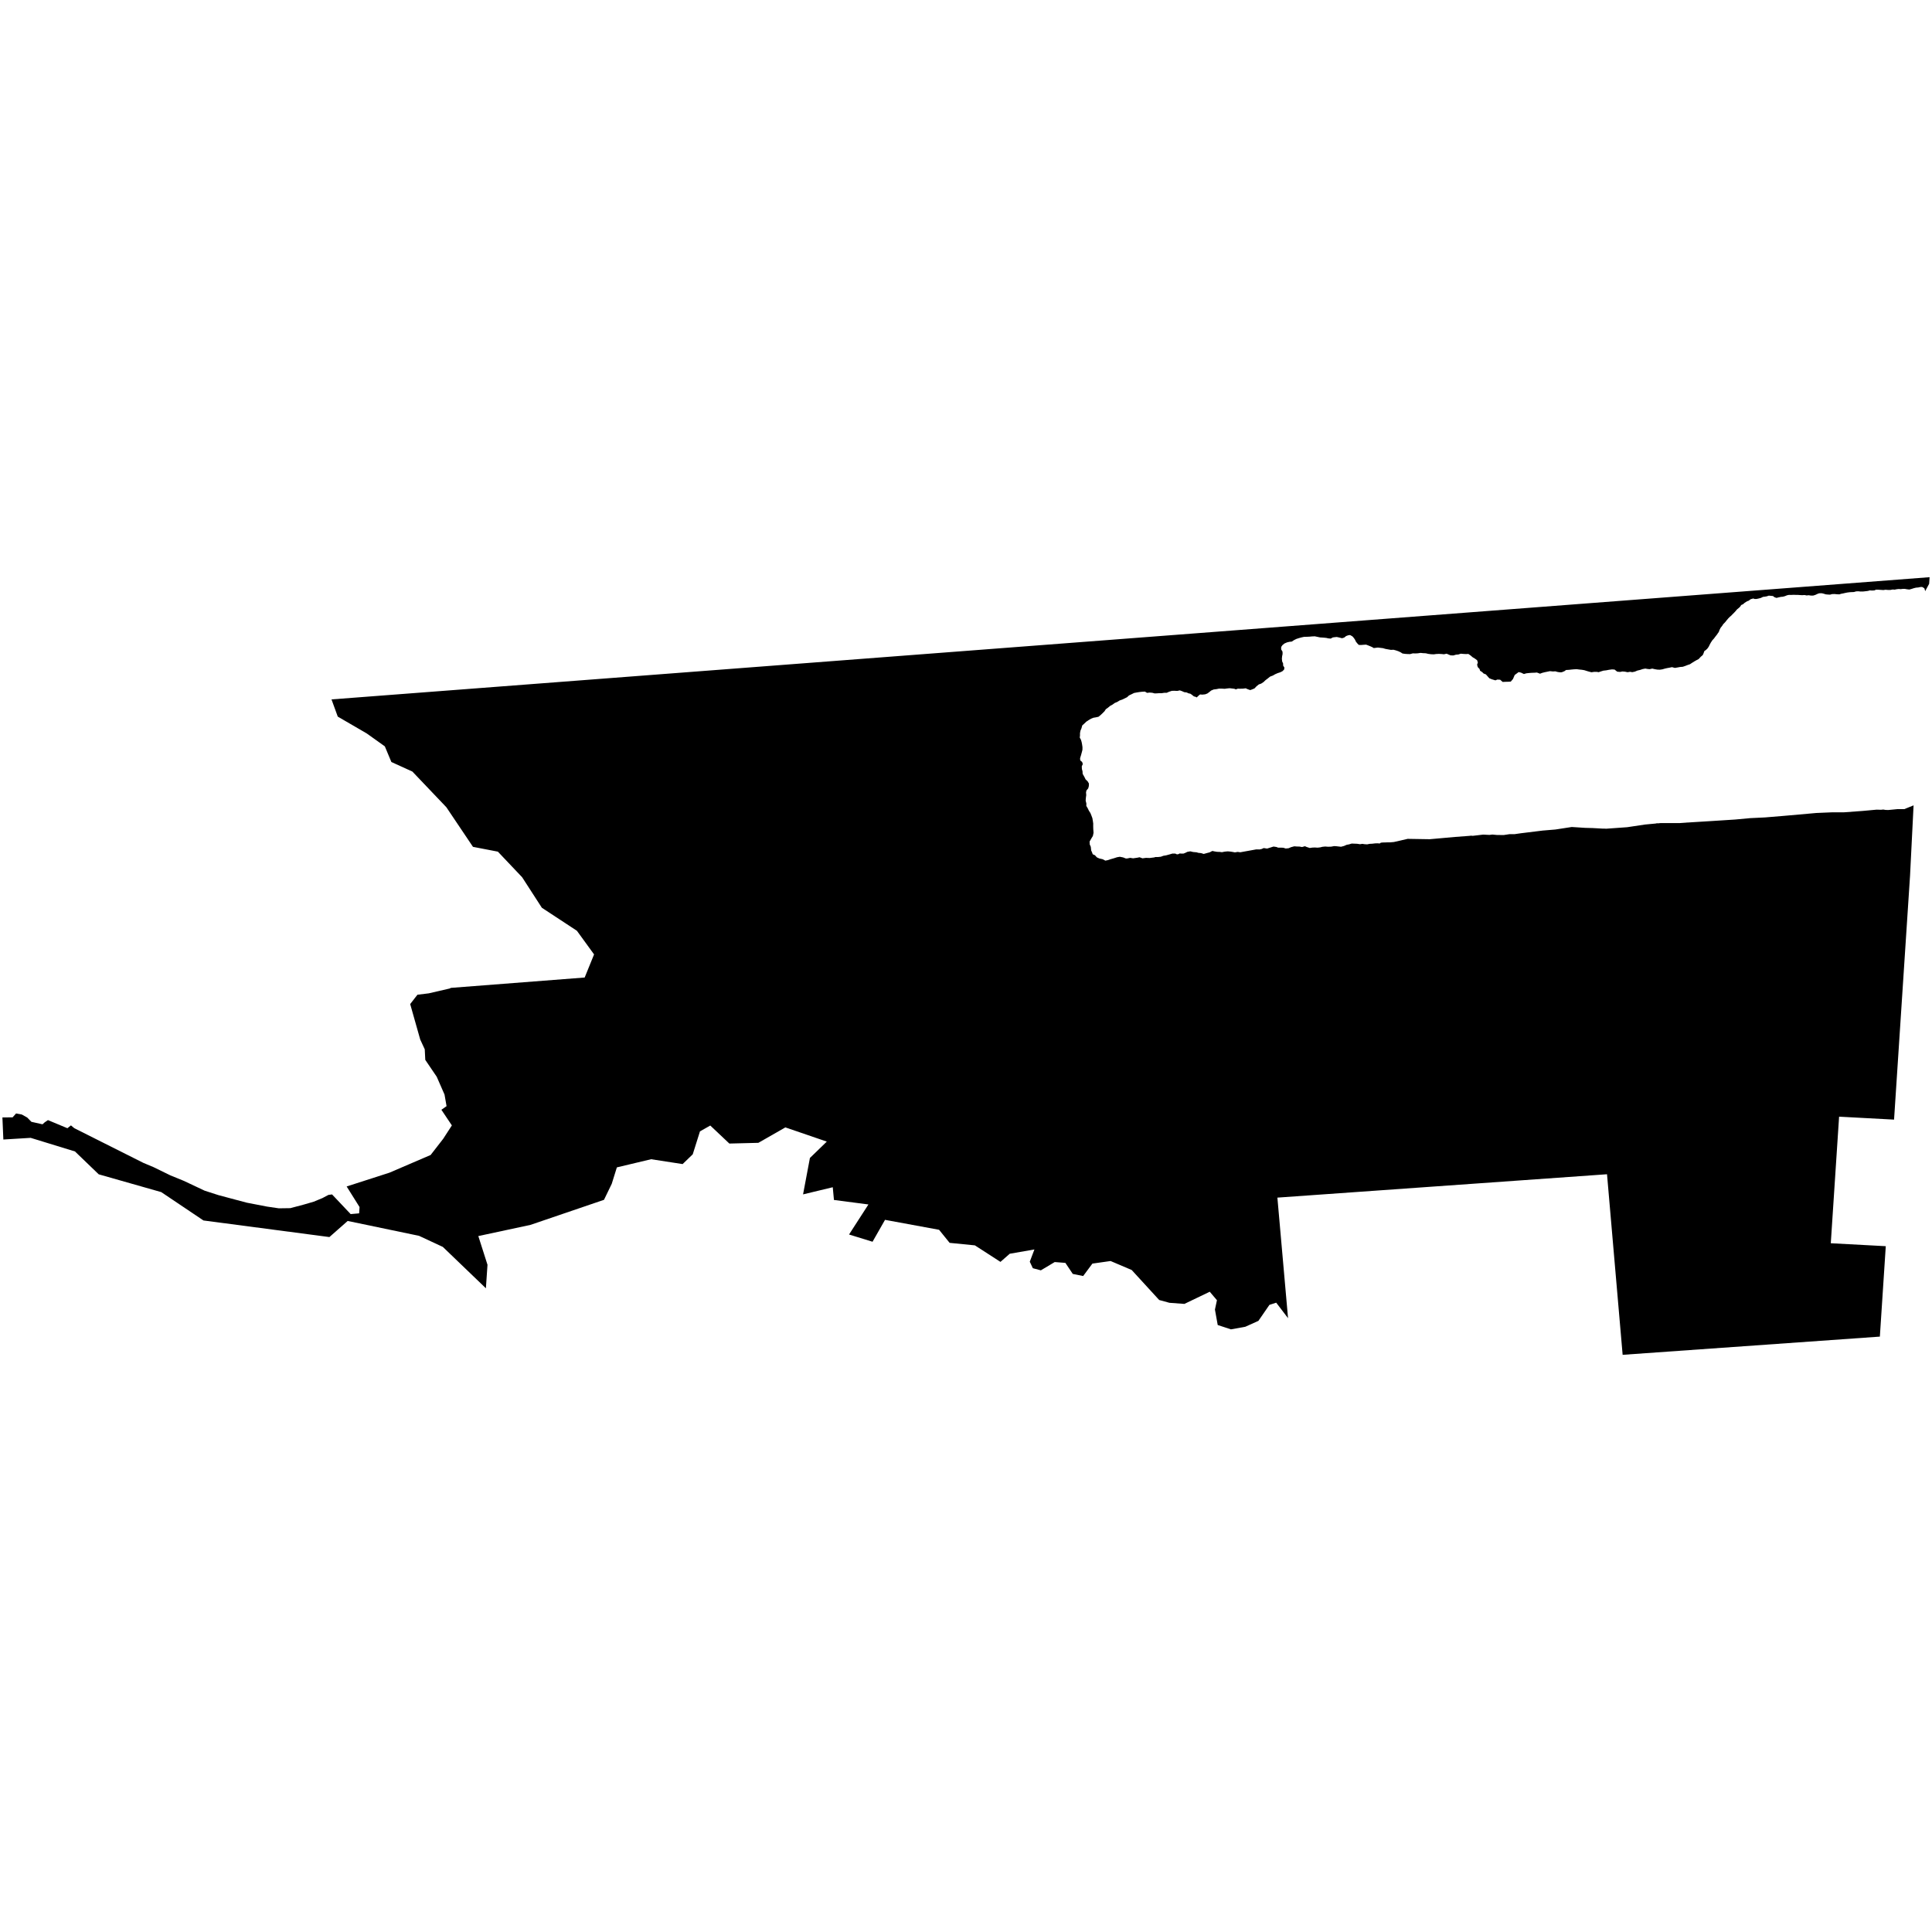 <?xml version="1.0"?>
<svg xmlns="http://www.w3.org/2000/svg" class="icon icon-tabler icon-tabler-eye" version="1.2" baseProfile="tiny" width="28" height="28" viewBox="0 0 800 324" stroke-linecap="round" stroke-linejoin="round">
<g id="area_svg">
<path d="M 792.37 95.48 790.91 124.59 784.29 225.61 761.53 224.39 758.09 276.8 780.86 278.02 778.41 315.46 671.9 323 665.43 248.23 528.94 257.91 533.35 307.83 528.45 301.41 525.64 302.32 521.08 308.94 515.66 311.38 509.71 312.46 504.23 310.66 503.08 304.26 503.91 300.39 500.93 296.88 490.43 301.92 484.23 301.46 479.99 300.3 468.61 287.88 459.87 284.16 452.34 285.23 448.51 290.38 444.21 289.5 441.15 284.93 436.73 284.59 430.99 288.02 427.68 287.14 426.41 284.45 428.33 279.37 418.11 281.15 414.27 284.52 403.68 277.68 393.22 276.64 388.85 271.23 366.47 267.11 361.3 276.18 351.57 273.18 359.6 260.74 345.32 258.88 344.83 253.61 332.53 256.57 335.37 241.49 342.36 234.71 325.2 228.83 314.03 235.22 302.01 235.52 294.11 228.06 289.84 230.48 286.85 239.97 282.66 244.02 269.62 242.01 255.43 245.39 253.31 252.19 250.1 258.82 219.65 269.2 198.06 273.83 201.86 285.72 201.2 295.45 183.37 278.32 173.51 273.73 143.97 267.57 136.4 274.24 84.25 267.37 66.78 255.63 40.88 248.26 31.04 238.79 12.7 233.16 6.8 233.52 1.39 233.85 1 224.71 5.22 224.67 6.66 223.06 9.04 223.5 11.27 224.75 13 226.52 17.6 227.55 18.5 226.74 19.85 225.81 27.91 229.17 29.38 228 30.77 229.16 59.34 243.51 63.6 245.3 70.54 248.69 75.9 250.88 79.52 252.57 84.73 255.03 90.5 256.89 97.09 258.65 102.22 260.01 110.61 261.63 115.47 262.34 120.22 262.27 125.76 260.8 129.92 259.59 133.49 258.11 136.01 256.78 137.5 256.59 145.2 264.73 148.71 264.42 148.88 261.81 143.54 253.29 161.27 247.58 178.31 240.26 183.52 233.55 187.11 228.01 182.77 221.53 184.91 220.04 184.07 215.24 180.84 207.86 176.1 200.87 175.88 196.49 174.01 192.46 169.85 177.76 172.85 173.9 177.55 173.32 186.23 171.31 186.7 171.06 242.1 166.77 245.99 157.2 238.88 147.41 224.37 137.88 216.2 125.24 206.16 114.65 195.85 112.66 184.83 96.26 170.76 81.49 162.06 77.53 159.35 71.05 151.87 65.71 139.86 58.73 137.27 51.61 799 1 798.82 3.74 797.15 6.82 797.09 6.41 797 6.12 796.83 5.6 796.04 5.1 795.6 5.04 795.09 5.09 794.31 5.26 793.36 5.34 792.43 5.57 791.55 5.86 790.61 6.12 789.6 6 788.74 5.84 787.86 5.85 787.05 5.95 786.22 5.89 785.35 5.99 784.54 6.16 783.71 6.1 782.74 6.29 781.74 6.28 780.75 6.2 779.86 6.33 777.75 6.19 776.79 6.19 776.13 6.48 775.12 6.53 774.22 6.47 773.48 6.69 772.45 6.82 771.54 6.92 770.41 6.94 769.47 6.84 768.58 6.88 767.68 7.14 766.06 7.21 764.98 7.34 763.94 7.55 763.22 7.72 762.27 7.9 761.7 8.11 760.71 8.08 759.72 7.98 758.69 7.99 757.79 8.23 756.89 8.19 756.02 8.11 755.23 7.86 754.31 7.64 753.27 7.67 752.57 7.92 751.76 8.31 750.87 8.6 749.89 8.62 748.92 8.47 748.07 8.56 747.27 8.39 746.21 8.45 745.29 8.4 744.44 8.33 743.6 8.33 742.68 8.3 741.61 8.35 740.76 8.33 739.99 8.49 739.08 8.86 738.23 9.09 737.43 9.15 736.4 9.38 735.62 9.58 734.79 9.3 734.14 8.8 733.42 8.74 732.44 8.64 731.61 8.92 730.77 9.07 730.03 9.15 729.15 9.58 728.3 9.81 727.37 10.01 726.51 10.02 726.06 9.83 725.99 9.83 725.96 9.82 725.7 9.9 724.97 10.1 724.45 10.44 724.2 10.7 723.74 10.86 723.48 10.95 722.92 11.28 722.35 11.67 721.77 12.19 721 12.53 720.54 13.23 720.01 13.73 719.27 14.33 718.67 15.05 718.06 15.71 717.35 16.41 716.85 16.94 716.34 17.36 715.68 18.02 714.96 18.87 714.33 19.66 713.58 20.43 713.05 21.23 712.47 21.95 712.01 22.87 711.7 23.73 711.29 24.24 711.26 24.35 710.88 24.87 710.22 25.71 709.73 26.38 709.05 27.12 708.43 28.06 707.99 28.87 707.55 29.77 707.02 30.53 706.36 31.17 705.73 31.6 705.49 32.28 705.2 33.05 704.73 33.58 704.31 33.89 703.38 34.9 702.49 35.36 701.6 35.87 700.64 36.47 699.78 37.04 698.75 37.39 697.72 37.79 696.8 38.1 695.69 38.19 694.54 38.4 693.52 38.57 692.34 38.25 691.3 38.47 690.3 38.65 689.3 38.88 688.35 39.16 687.29 39.31 686.26 39.27 685.2 39.09 684.17 38.85 683.09 39.09 682.19 39 681.29 38.84 680.21 39.04 679.11 39.41 677.99 39.67 676.99 40.1 675.9 40.33 674.96 40.18 673.95 40.35 672.85 40.12 671.81 40.04 670.83 40.23 669.65 40.12 668.57 39.26 667.51 39.18 666.23 39.35 665.04 39.58 663.94 39.7 662.96 40 661.96 40.34 661.23 40.21 660.06 40.21 658.99 40.37 657.91 40.09 656.97 39.81 656.02 39.51 655.08 39.35 653.99 39.24 652.9 39.1 651.75 39.15 650.75 39.24 649.6 39.37 648.47 39.43 647.78 39.93 646.73 40.35 646.07 40.4 645.07 40.27 644.01 39.98 643.06 40.04 641.8 39.91 639.65 40.35 638.62 40.61 637.69 40.96 636.4 40.48 635.29 40.57 634.28 40.59 633.15 40.68 632.04 40.8 631.02 41.1 629.82 40.52 628.83 40.3 627.21 41.5 626.48 43.18 625.57 44.24 624.38 44.3 623.28 44.32 622.23 44.38 621.17 43.45 620.01 43.4 619.22 43.72 617.71 43.27 616.68 42.84 615.28 41.25 614.35 40.9 613.73 40.29 612.87 39.74 612.66 39.03 611.89 38.2 611.64 37.21 611.95 36.34 611.65 35.4 610.8 34.76 609.76 34.13 608.97 33.44 608.01 32.78 607.08 32.84 606.01 32.78 604.88 32.68 603.88 33.01 602.89 33.09 601.81 33.41 600.67 33.37 599.85 33.04 599.01 32.68 597.92 32.92 596.96 32.82 595.84 32.76 594.71 32.81 593.68 32.95 592.53 32.9 591.39 32.75 590.39 32.51 589.28 32.46 588.2 32.35 587.15 32.52 586.04 32.58 585.03 32.54 583.88 32.85 582.8 32.82 581.88 32.76 580.74 32.6 579.97 32.1 578.99 31.64 578 31.31 577.02 31.05 575.93 31.1 573.65 30.69 572.65 30.39 570.55 30.14 568.85 30.35 568.15 29.93 567.39 29.6 566.53 29.25 565.67 28.93 564.67 28.99 563.56 29.08 562.64 29.04 562.04 28.42 561.48 27.73 561.08 26.88 560.6 26.17 559.99 25.49 559.03 24.95 558.27 25.06 557.42 25.36 556.59 26.02 555.7 26.28 554.58 25.99 553.54 25.76 552.52 25.86 551.89 25.95 551.01 26.43 549.88 26.32 549.37 26.17 548.61 26.08 547.73 26.01 546.61 25.94 544.42 25.48 543.28 25.53 542.2 25.63 541.04 25.68 539.94 25.71 538.82 25.96 537.82 26.24 536.77 26.58 535.78 27.08 534.91 27.66 533.88 27.77 532.92 28 531.86 28.46 531.02 29.15 530.52 29.89 530.49 30.88 531.06 31.82 531.09 32.8 530.89 33.78 530.8 34.76 530.91 35.87 531.3 36.71 531.33 37.63 531.84 38.42 531.73 39.24 531.02 39.94 530.11 40.39 529.05 40.73 528 41.19 527.05 41.74 525.93 42.16 524.96 42.94 524.05 43.62 523.19 44.43 522.24 45.06 521.23 45.42 520.23 46.24 519.45 47.07 518.59 47.42 517.7 47.75 516.65 47.39 515.83 47.01 514.71 47.15 513.69 47.18 512.54 47.17 511.74 47.46 511.13 47.21 510.07 47.08 509.19 46.98 508.1 47.08 507.12 47.22 505.88 47.14 504.82 47.13 503.75 47.35 502.55 47.5 501.51 47.94 500.69 48.61 499.96 49.15 499.05 49.5 497.85 49.63 496.93 49.55 496.34 50.02 495.78 50.56 495.46 50.81 495.15 50.56 494.4 50.37 494.03 50.1 493.51 49.67 492.86 49.23 492.21 49.12 491.39 48.74 490.35 48.6 489.51 48.22 488.54 47.87 487.48 48.1 486.34 48.04 485.24 48.06 484.03 48.46 483.12 48.87 482.12 48.87 480.99 49.04 480 49.03 478.89 49.11 478.09 49.12 477.11 48.86 476.02 48.78 474.98 48.9 474.08 48.37 472.96 48.43 471.8 48.56 470.69 48.74 469.61 48.94 468.6 49.44 467.49 49.97 466.69 50.71 464.72 51.67 463.63 52.04 462.62 52.66 461.59 53.09 460.7 53.74 459.67 54.3 458.8 55.03 457.91 55.66 457.35 56.52 456.53 57.34 455.68 58.14 454.86 58.8 453.75 59.04 452.73 59.21 451.76 59.61 450.76 60.2 449.8 60.84 449 61.61 448.14 62.39 447.81 63.57 447.38 64.59 447.2 65.62 447.21 66.45 447.11 67.43 447.58 68.28 447.87 69.22 448.07 70.26 448.23 71.37 448.22 72.45 447.96 73.49 447.63 74.7 447.49 75.15 447.24 75.99 447.31 76.88 448.09 77.52 448.37 78.39 447.94 79.3 447.99 80.43 448.25 81.38 448.3 82.42 449.08 83.82 449.53 84.74 450.35 85.51 450.91 86.45 450.86 87.52 450.6 88.46 449.88 89.31 449.7 90.12 449.79 91.24 449.63 92.41 449.55 93.53 449.85 94.73 449.82 95.71 450.4 96.68 450.89 97.7 451.53 98.69 451.94 99.72 452.33 100.77 452.51 101.82 452.68 102.99 452.67 104.12 452.7 105.32 452.77 106.16 452.81 106.86 452.53 108.18 452.03 108.98 451.14 110.53 451.19 110.51 451.23 111.63 451.67 112.64 451.84 114.17 452.21 114.98 452.47 115.72 453.41 116.15 454.18 117.01 455.2 117.47 456.56 117.78 457.71 118.37 458.61 118.19 459.9 117.77 461.27 117.38 462.53 116.97 463.69 116.77 465.03 117.03 466.23 117.49 466.8 117.46 467.78 117.26 467.99 117.22 469.19 117.41 470.96 117.16 471.87 116.97 473.07 117.41 474.55 117.22 476.03 117.28 478.01 117.03 478.4 116.87 479.39 116.89 480.68 116.75 481.75 116.36 482.87 116.18 484.12 115.84 485.5 115.44 486.63 115.44 487.35 115.77 487.98 115.68 488.46 115.4 488.96 115.44 490.05 115.45 490.78 115.17 491.67 114.73 492.89 114.52 494.01 114.79 495.52 114.93 496.18 115.14 497.36 115.26 498.44 115.6 499.9 115.19 500.83 114.96 502.01 114.36 502.94 114.56 504.02 114.73 505.1 114.76 505.96 114.88 507.18 114.64 508.38 114.53 509.44 114.62 510.29 114.75 511.34 114.95 512.51 114.76 513.57 114.91 520.22 113.71 521.54 113.74 522.43 113.55 523.28 113.16 524.68 113.38 527.33 112.54 528.55 112.72 529.23 112.99 530.6 113 531.45 113.04 532.35 113.35 533.56 113.24 534.62 112.79 535.94 112.44 536.97 112.52 538.13 112.55 539.15 112.74 540.35 112.4 541.07 112.72 542.33 113.13 543.42 112.97 544.46 112.93 545.58 113 546.64 112.88 547.6 112.64 548.76 112.53 549.94 112.62 551.2 112.58 552.46 112.35 553.28 112.4 554.64 112.55 555.3 112.62 556.49 112.31 557.62 111.82 558.6 111.64 559.71 111.3 561.97 111.39 563.16 111.57 564.13 111.42 565.04 111.56 566.11 111.63 567.12 111.42 568.19 111.37 569.34 111.23 570.35 111.19 571.32 111.27 571.75 110.95 572.48 110.86 573.49 110.84 574.58 110.8 575.71 110.79 577.18 110.66 582.89 109.35 592.02 109.5 602.64 108.55 608.5 108.11 609.14 108.03 609.81 108.1 611.98 107.85 614.14 107.59 616.74 107.72 617.95 107.57 619.78 107.74 622.61 107.78 625.05 107.41 627.14 107.41 629.7 107.04 631.91 106.77 638.79 105.92 644.08 105.48 650.84 104.44 656.38 104.8 659.47 104.88 663.8 105.12 664.09 105.1 665.09 105.15 673.77 104.53 681.19 103.42 685.55 103.01 686.15 102.88 686.44 102.93 687.52 102.83 695.39 102.83 698.15 102.64 698.65 102.58 698.75 102.6 700.87 102.46 708.02 102.02 718.48 101.35 724.76 100.77 730.84 100.48 738.68 99.83 745.02 99.27 752.08 98.64 758.67 98.36 763.55 98.36 771.42 97.78 777.06 97.26 778.89 97.31 779.82 97.21 780.73 97.37 781.87 97.41 785.7 97.04 788.54 97.04 792.37 95.48 Z"/>
</g>
</svg>